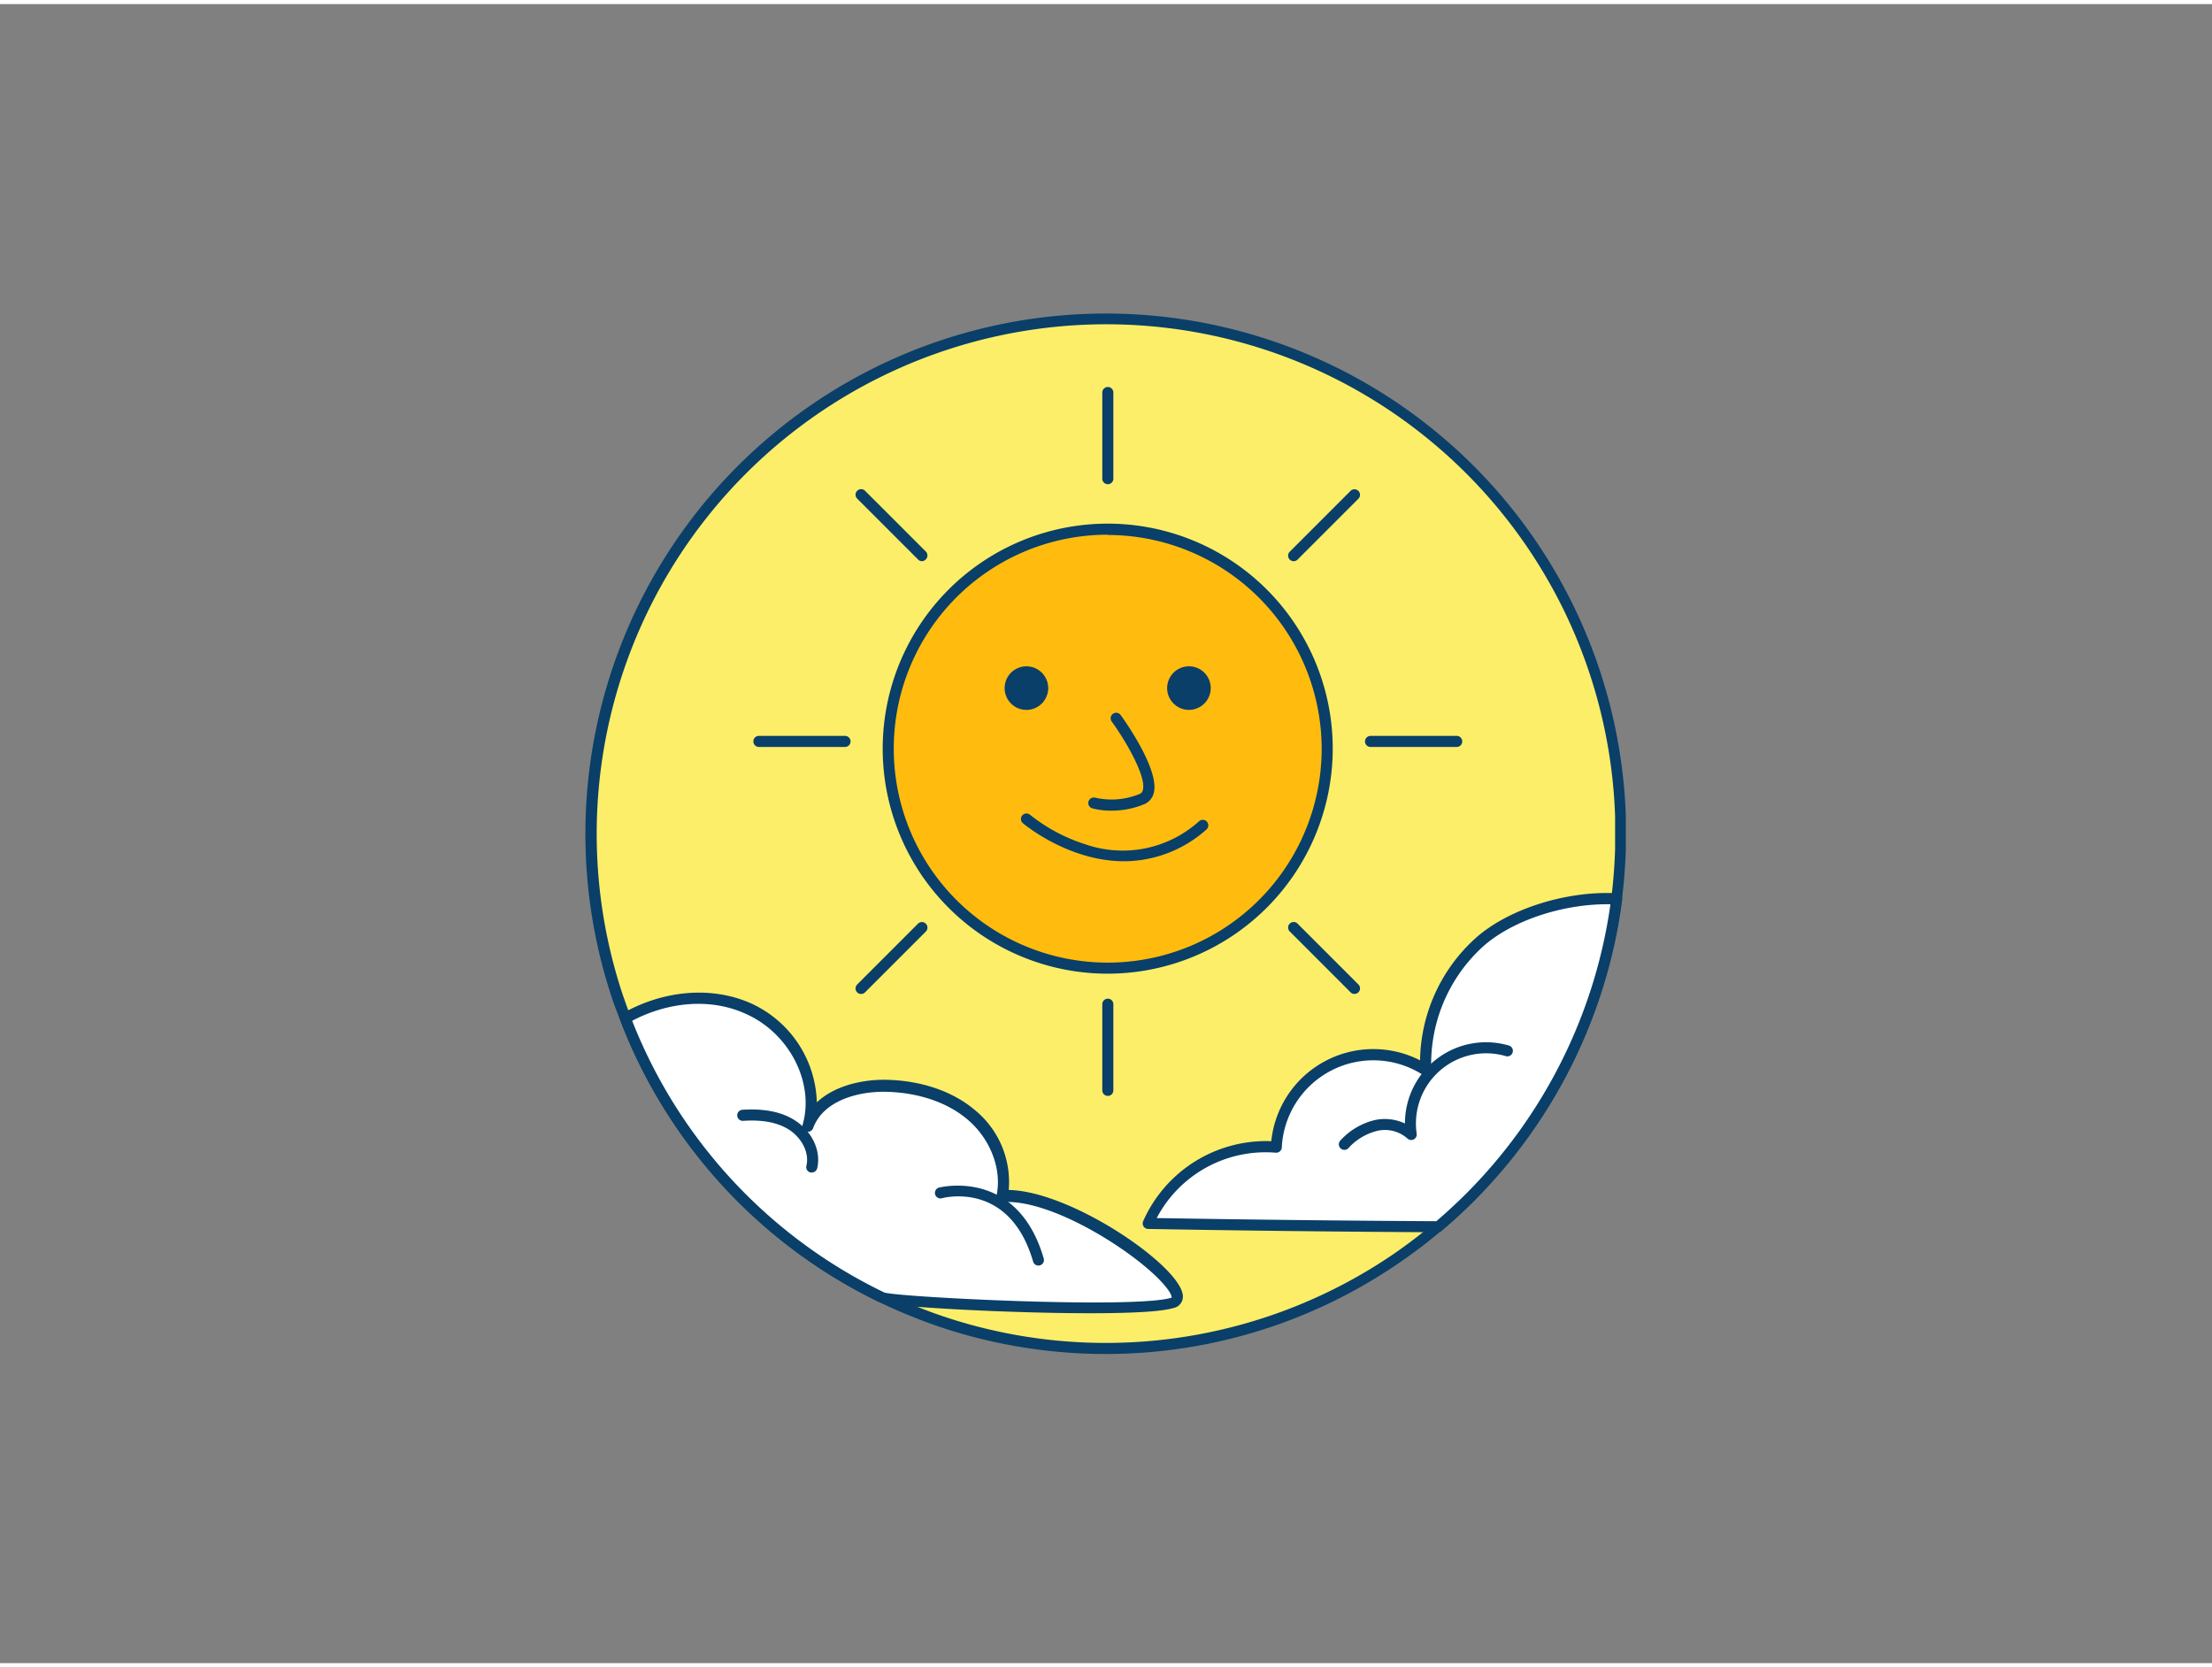 <svg xmlns="http://www.w3.org/2000/svg" viewBox="0 0 400 300" width="406" height="306" class="illustration styles_illustrationTablet__1DWOa"><rect x="0" y="0" width="400" height="300" fill="#808080" stroke="none"/><g id="_253_sun_outline" data-name="#253_sun_outline"><path d="M293.1,150c0,.93,0,1.86,0,2.78-.09,3.05-.33,6.06-.7,9a92.79,92.79,0,0,1-27,54.45c-1.69,1.68-3.45,3.28-5.27,4.82a94.43,94.43,0,0,1-7.83,6,92.64,92.64,0,0,1-52.27,16,93.7,93.7,0,0,1-21.86-2.58,91.44,91.44,0,0,1-13.45-4.36q-2.66-1.08-5.22-2.32a93.36,93.36,0,0,1-46.39-50.46c-.33-.85-.65-1.71-1-2.58q-.28-.78-.54-1.56c-.69-2.1-1.32-4.23-1.86-6.4A93.1,93.1,0,1,1,293,146.78c0,.35,0,.69,0,1C293.09,148.53,293.1,149.27,293.1,150Z" fill="#fcee68"></path><path d="M200,244.1a94.65,94.65,0,0,1-22.09-2.61,91,91,0,0,1-13.6-4.41c-1.76-.71-3.53-1.5-5.27-2.34a93.84,93.84,0,0,1-46.89-51q-.51-1.29-1-2.61c-.19-.52-.37-1-.55-1.58-.73-2.23-1.35-4.34-1.88-6.46A94.1,94.1,0,1,1,294,146.75c0,.33,0,.69,0,1,0,.72,0,1.47,0,2.21,0,.94,0,1.87,0,2.8-.09,3.06-.33,6.13-.71,9.14a94.32,94.32,0,0,1-27.27,55c-1.69,1.67-3.49,3.31-5.34,4.88a95.09,95.09,0,0,1-7.91,6A93.54,93.54,0,0,1,200,244.1Zm0-186.2a92.16,92.16,0,0,0-89.3,114.7c.52,2.07,1.12,4.14,1.84,6.33.17.51.35,1,.53,1.53.3.86.62,1.72.94,2.56a91.86,91.86,0,0,0,45.9,49.92c1.7.83,3.44,1.6,5.15,2.29a89,89,0,0,0,13.31,4.31,92.28,92.28,0,0,0,73.34-13.32,95,95,0,0,0,7.74-5.89c1.81-1.53,3.57-3.13,5.22-4.77a92.33,92.33,0,0,0,26.7-53.87c.37-2.94.6-5.95.69-8.94,0-.91,0-1.83,0-2.75q0-1.08,0-2.16c0-.34,0-.68,0-1A92.08,92.08,0,0,0,200,57.9Z" fill="#093f68"></path><circle cx="200.33" cy="134.64" r="39.69" fill="#ffbc0e"></circle><path d="M200.33,175.33A40.69,40.69,0,1,1,241,134.64,40.73,40.73,0,0,1,200.33,175.33Zm0-79.38A38.69,38.69,0,1,0,239,134.64,38.73,38.73,0,0,0,200.33,96Z" fill="#093f68"></path><path d="M200.33,197.43a1,1,0,0,1-1-1V180.85a1,1,0,0,1,2,0v15.58A1,1,0,0,1,200.33,197.43Z" fill="#093f68"></path><path d="M200.33,86.82a1,1,0,0,1-1-1V70.24a1,1,0,1,1,2,0V85.82A1,1,0,0,1,200.33,86.82Z" fill="#093f68"></path><path d="M155.71,179a1,1,0,0,1-.71-.3,1,1,0,0,1,0-1.41l11-11a1,1,0,0,1,1.42,1.42l-11,11A1,1,0,0,1,155.71,179Z" fill="#093f68"></path><path d="M233.92,100.74a1,1,0,0,1-.7-.3,1,1,0,0,1,0-1.41l11-11a1,1,0,1,1,1.42,1.42l-11,11A1,1,0,0,1,233.92,100.74Z" fill="#093f68"></path><path d="M152.81,134.33H137.23a1,1,0,0,1,0-2h15.58a1,1,0,0,1,0,2Z" fill="#093f68"></path><path d="M263.42,134.33H247.84a1,1,0,0,1,0-2h15.58a1,1,0,0,1,0,2Z" fill="#093f68"></path><path d="M166.73,100.74a1,1,0,0,1-.71-.3l-11-11A1,1,0,1,1,156.42,88l11,11a1,1,0,0,1,0,1.41A1,1,0,0,1,166.73,100.74Z" fill="#093f68"></path><path d="M244.94,179a1,1,0,0,1-.71-.3l-11-11a1,1,0,0,1,0-1.42,1,1,0,0,1,1.41,0l11,11a1,1,0,0,1-.71,1.71Z" fill="#093f68"></path><circle cx="185.61" cy="123.69" r="2.94" fill="#093f68"></circle><path d="M185.61,127.63a3.94,3.94,0,1,1,3.94-3.94A3.95,3.95,0,0,1,185.61,127.63Zm0-5.88a1.94,1.94,0,1,0,1.94,1.94A1.94,1.94,0,0,0,185.61,121.75Z" fill="#093f68"></path><circle cx="215.04" cy="123.69" r="2.94" fill="#093f68"></circle><path d="M215,127.63a3.94,3.94,0,1,1,3.94-3.94A3.95,3.95,0,0,1,215,127.63Zm0-5.88a1.94,1.94,0,1,0,1.94,1.94A1.94,1.94,0,0,0,215,121.75Z" fill="#093f68"></path><path d="M201,145.85a13.22,13.22,0,0,1-3.48-.42,1,1,0,1,1,.56-1.92,13.31,13.31,0,0,0,8-.68.92.92,0,0,0,.58-.68c.69-2.45-3.1-8.94-5.65-12.45a1,1,0,0,1,1.62-1.17c.73,1,7.13,10,6,14.16a2.94,2.94,0,0,1-1.74,2A15.34,15.34,0,0,1,201,145.85Z" fill="#093f68"></path><path d="M203.27,155c-10.14,0-18.18-6.78-18.3-6.88a1,1,0,0,1,1.3-1.52,31,31,0,0,0,9.89,5.3,20.64,20.64,0,0,0,20.69-4.15,1,1,0,1,1,1.3,1.52A22.47,22.47,0,0,1,203.27,155Z" fill="#093f68"></path><path d="M211.9,234.88c-7.62,2.08-50.72-.21-52.43-1a93.36,93.36,0,0,1-46.39-50.46c6.71-3.78,15-4.91,22.08-1.85,8,3.47,13.36,12.91,10.94,21.28,1.94-5.32,8.49-7.35,14.14-7.23s11.15,1.67,15.36,5.23,6.74,9.33,5.59,14.72C193.75,214.61,218,233.22,211.9,234.88Z" fill="#fff"></path><path d="M197.16,236.73c-15.41,0-36.54-1.22-38.12-2a93.84,93.84,0,0,1-46.89-51,1,1,0,0,1,.44-1.23c7.45-4.2,16-4.91,23-1.9a20.29,20.29,0,0,1,12.12,18c3.24-3.07,8.38-4.17,12.58-4.08,6.3.13,12,2.08,16,5.47a16.8,16.8,0,0,1,6.12,14.45c11.3.24,30.52,13.41,31.45,18.84a2.11,2.11,0,0,1-1.66,2.51C209.81,236.49,204.06,236.73,197.16,236.73Zm14.74-1.85h0Zm-97.57-51a91.84,91.84,0,0,0,45.58,49.1c2.58.84,44.5,2.95,51.73,1a.62.62,0,0,0,.23-.1h0s.09-.55-1.12-2c-4.41-5.48-20.26-15.92-29.49-15.24a1.08,1.08,0,0,1-.83-.34,1,1,0,0,1-.22-.87c1-4.71-1.1-10.23-5.26-13.74-3.65-3.1-8.89-4.87-14.73-5-4.95-.11-11.35,1.55-13.18,6.57a1,1,0,0,1-1.9-.62c2.2-7.63-2.45-16.64-10.38-20.09C128.64,179.78,121.06,180.31,114.33,183.84Z" fill="#093f68"></path><path d="M170.17,215s13.09-3.52,17.65,12.16" fill="#fff"></path><path d="M187.82,228.11a1,1,0,0,1-1-.72c-4.22-14.52-15.94-11.6-16.44-11.47a1,1,0,1,1-.51-1.93c.14,0,14.09-3.59,18.87,12.84a1,1,0,0,1-.68,1.24A.9.9,0,0,1,187.82,228.11Z" fill="#093f68"></path><path d="M292.36,161.82a92.79,92.79,0,0,1-27,54.45c-1.69,1.68-3.45,3.28-5.27,4.82q-26.25-.14-52.48-.6a23.15,23.15,0,0,1,23.17-13.79,17.57,17.57,0,0,1,27-13.93,29.46,29.46,0,0,1,9.63-23.05C273.1,164.64,283.26,161.33,292.36,161.82Z" fill="#fff"></path><path d="M260.1,222.09h0c-17.2-.09-34.86-.29-52.48-.6a1,1,0,0,1-.82-.45,1,1,0,0,1-.09-.93,24.31,24.31,0,0,1,23.18-14.49A18.55,18.55,0,0,1,256.79,191a30.39,30.39,0,0,1,10-22.06c5.88-5.29,16.44-8.65,25.62-8.15a.94.94,0,0,1,.71.36,1,1,0,0,1,.23.76,94.32,94.32,0,0,1-27.27,55c-1.69,1.67-3.49,3.31-5.34,4.88A1,1,0,0,1,260.1,222.09Zm-50.93-2.57c17,.29,34,.48,50.56.57,1.72-1.46,3.37-3,4.94-4.53a92.33,92.33,0,0,0,26.55-52.78c-8.43-.16-17.8,2.92-23.09,7.68a28.68,28.68,0,0,0-9.31,22.26,1,1,0,0,1-1.53.9,16.57,16.57,0,0,0-25.5,13.13,1,1,0,0,1-.35.71,1,1,0,0,1-.75.24A22.24,22.24,0,0,0,209.17,219.52Z" fill="#093f68"></path><path d="M243.11,206.19a11.29,11.29,0,0,1,5.75-3.42,7.17,7.17,0,0,1,6.33,1.63,13.68,13.68,0,0,1,17.46-15.09" fill="#fff"></path><path d="M243.11,207.19a1,1,0,0,1-.73-1.69,12.25,12.25,0,0,1,6.28-3.71,8.6,8.6,0,0,1,5.4.63,14.66,14.66,0,0,1,18.88-14.07,1,1,0,0,1-.57,1.91,12.69,12.69,0,0,0-16.19,14,1,1,0,0,1-1.69.86,6.11,6.11,0,0,0-5.43-1.37,10.38,10.38,0,0,0-5.23,3.13A1,1,0,0,1,243.11,207.19Z" fill="#093f68"></path><path d="M134.31,200.92c3-.19,6.21.1,8.8,1.69s4.39,4.72,3.69,7.67" fill="#fff"></path><path d="M146.8,211.28a1,1,0,0,1-.24,0,1,1,0,0,1-.74-1.21c.63-2.63-1.15-5.31-3.23-6.59s-4.74-1.76-8.21-1.54a1,1,0,1,1-.13-2c3.9-.25,7,.36,9.38,1.84,3.2,2,4.9,5.56,4.14,8.76A1,1,0,0,1,146.8,211.28Z" fill="#093f68"></path></g></svg>